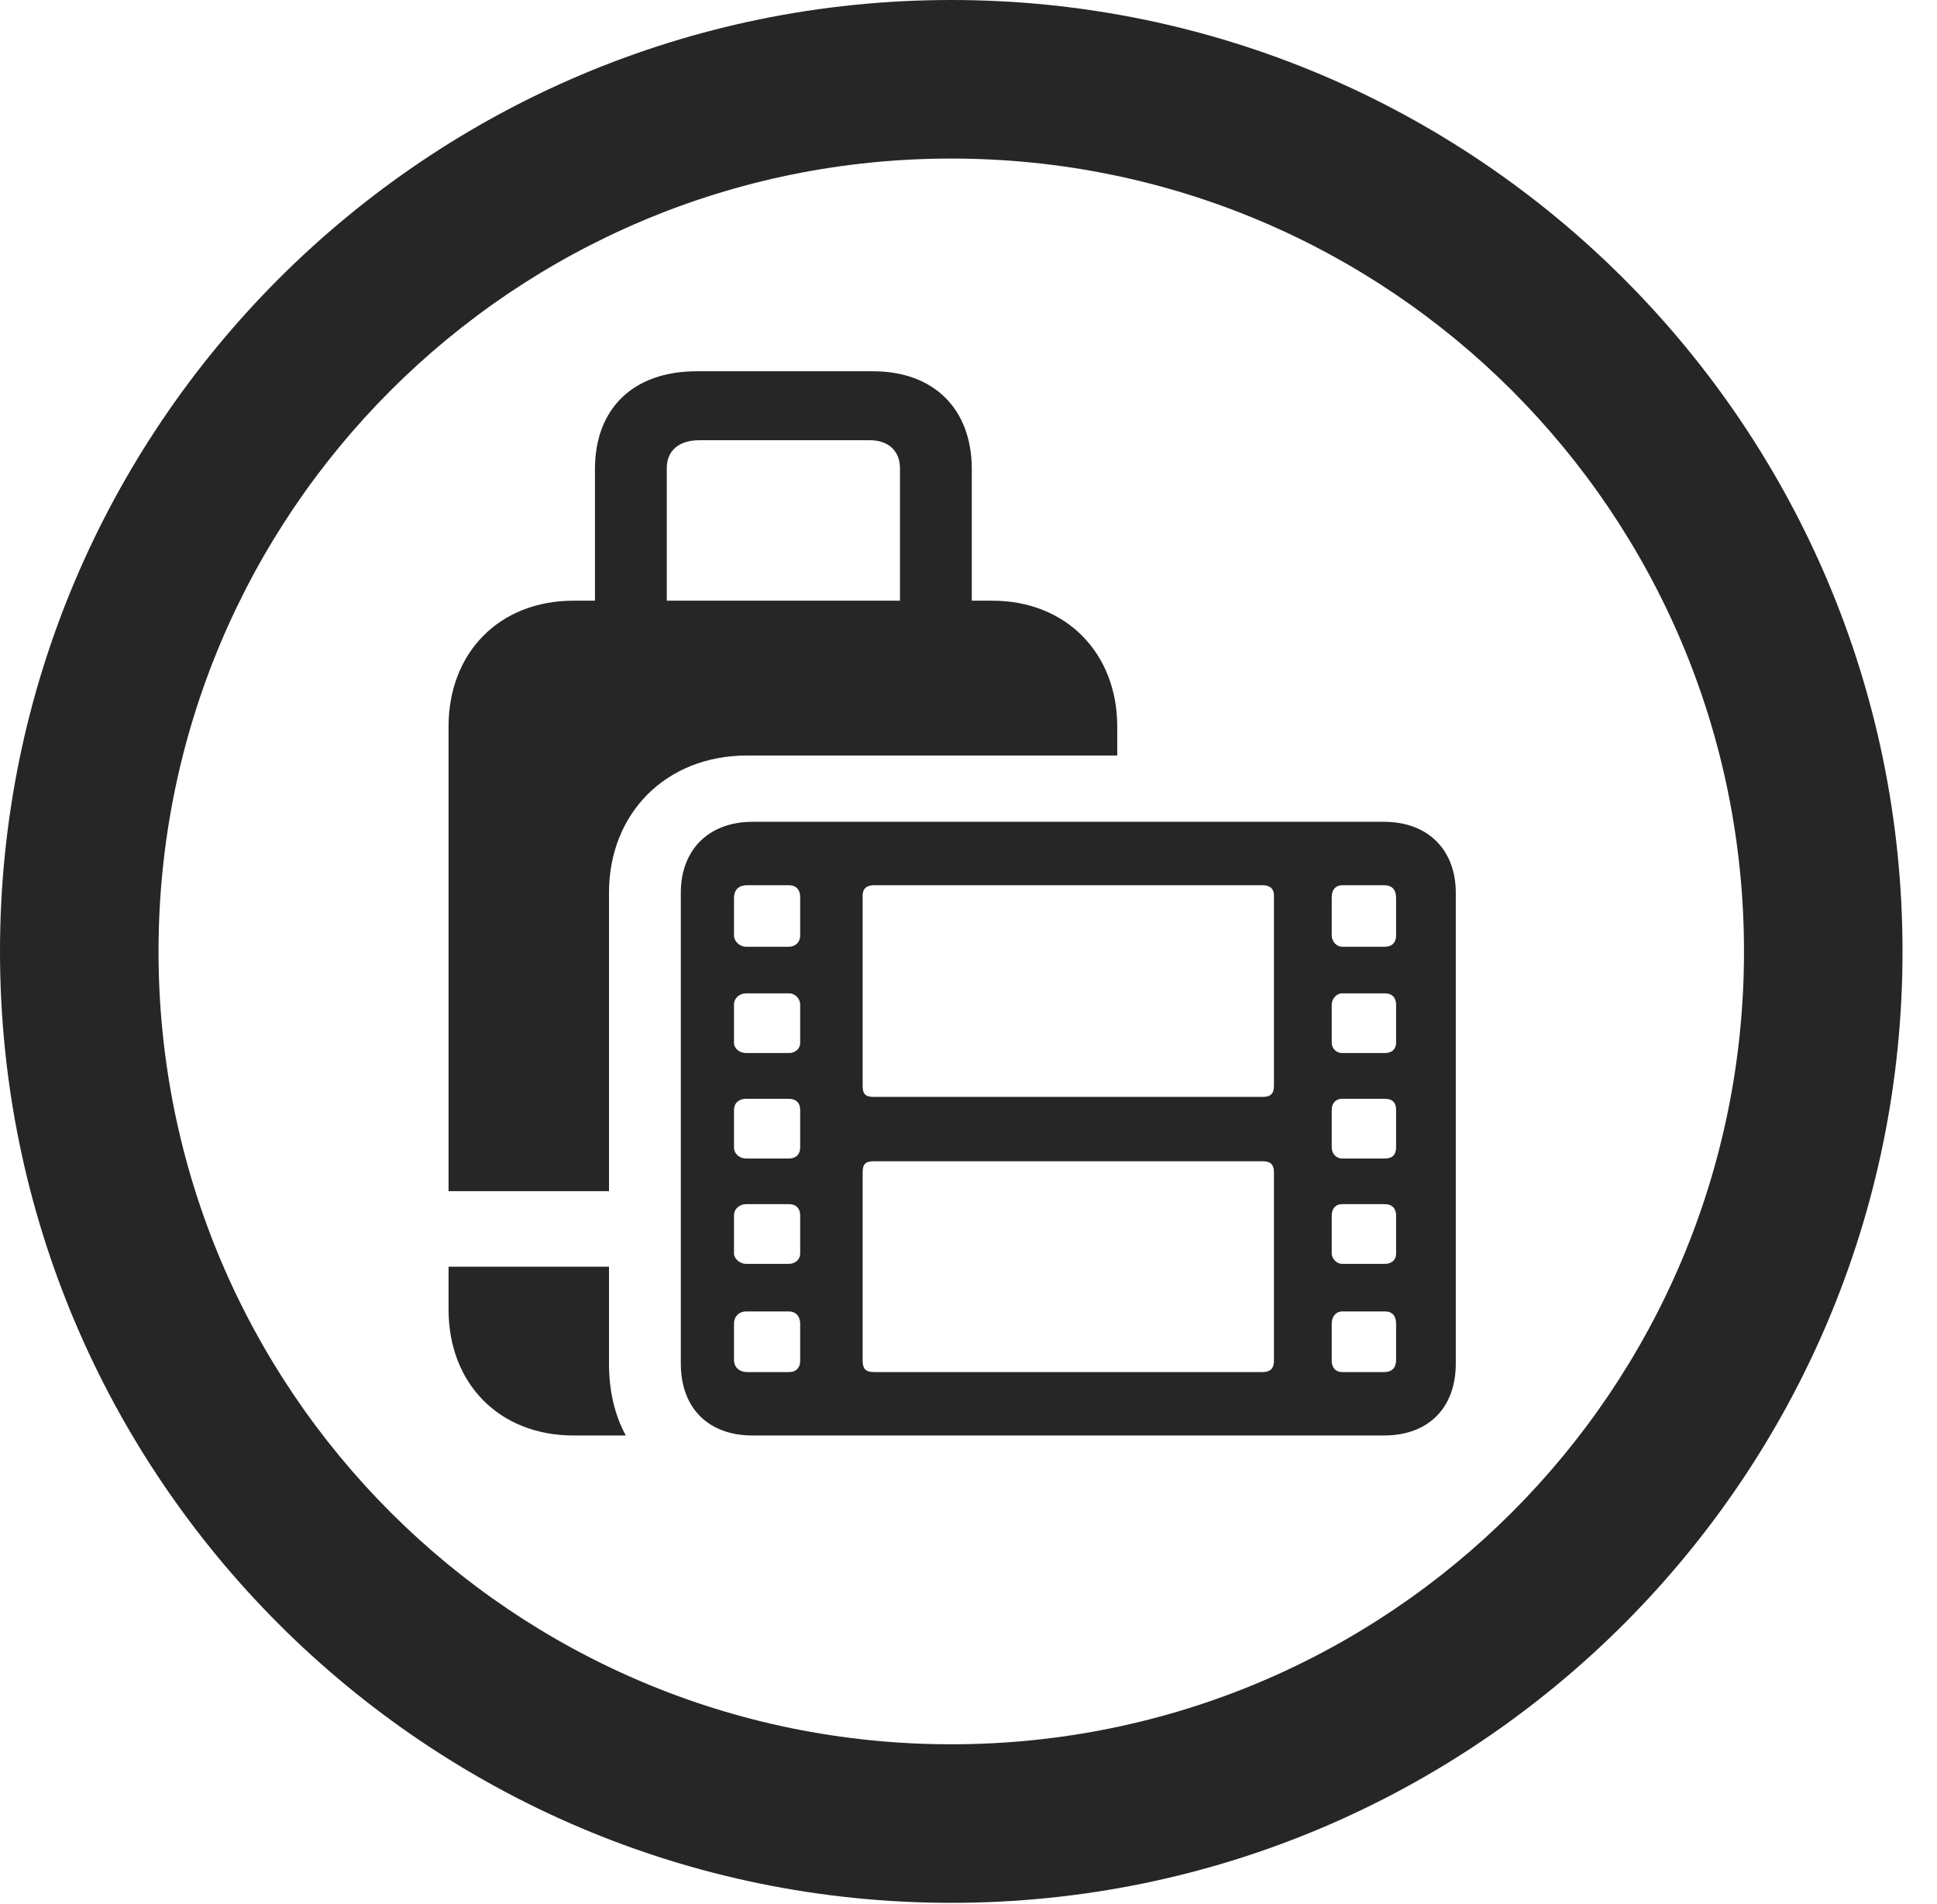 <?xml version="1.0" encoding="UTF-8"?>
<!--Generator: Apple Native CoreSVG 341-->
<!DOCTYPE svg
PUBLIC "-//W3C//DTD SVG 1.1//EN"
       "http://www.w3.org/Graphics/SVG/1.1/DTD/svg11.dtd">
<svg version="1.1" xmlns="http://www.w3.org/2000/svg" xmlns:xlink="http://www.w3.org/1999/xlink" viewBox="0 0 20.283 19.932">
 <g>
  <rect height="19.932" opacity="0" width="20.283" x="0" y="0"/>
  <path d="M9.961 19.922C15.459 19.922 19.922 15.459 19.922 9.961C19.922 4.463 15.459 0 9.961 0C4.463 0 0 4.463 0 9.961C0 15.459 4.463 19.922 9.961 19.922ZM9.961 18.262C5.371 18.262 1.66 14.551 1.66 9.961C1.66 5.371 5.371 1.66 9.961 1.66C14.551 1.66 18.262 5.371 18.262 9.961C18.262 14.551 14.551 18.262 9.961 18.262Z" fill="black" fill-opacity="0.85"/>
  <path d="M7.822 7.91L11.699 7.91L11.699 7.607C11.699 6.836 11.162 6.289 10.391 6.289L10.176 6.289L10.176 4.912C10.176 4.277 9.775 3.887 9.141 3.887L7.295 3.887C6.631 3.887 6.23 4.277 6.23 4.912L6.23 6.289L6.006 6.289C5.225 6.289 4.697 6.836 4.697 7.607L4.697 12.471L6.377 12.471L6.377 9.346C6.377 8.516 6.973 7.91 7.822 7.91ZM6.982 6.289L6.982 4.902C6.982 4.717 7.109 4.609 7.324 4.609L9.111 4.609C9.297 4.609 9.424 4.717 9.424 4.902L9.424 6.289ZM6.377 14.277L6.377 13.262L4.697 13.262L4.697 13.711C4.697 14.482 5.225 15.029 6.006 15.029L6.553 15.029C6.436 14.815 6.377 14.56 6.377 14.277ZM14.492 8.604L7.881 8.604C7.412 8.604 7.129 8.906 7.129 9.346L7.129 14.277C7.129 14.736 7.412 15.029 7.881 15.029L14.492 15.029C14.961 15.029 15.244 14.736 15.244 14.277L15.244 9.346C15.244 8.906 14.961 8.604 14.492 8.604ZM7.812 9.912C7.744 9.912 7.686 9.854 7.686 9.795L7.686 9.404C7.686 9.307 7.744 9.268 7.822 9.268L8.262 9.268C8.33 9.268 8.379 9.307 8.379 9.395L8.379 9.795C8.379 9.863 8.33 9.912 8.262 9.912ZM7.812 11.025C7.744 11.025 7.686 10.977 7.686 10.918L7.686 10.518C7.686 10.449 7.744 10.4 7.812 10.4L8.262 10.4C8.33 10.4 8.379 10.459 8.379 10.518L8.379 10.918C8.379 10.977 8.33 11.025 8.262 11.025ZM7.812 12.129C7.744 12.129 7.686 12.08 7.686 12.012L7.686 11.621C7.686 11.543 7.744 11.504 7.812 11.504L8.262 11.504C8.33 11.504 8.379 11.543 8.379 11.621L8.379 12.012C8.379 12.09 8.33 12.129 8.262 12.129ZM7.812 13.232C7.744 13.232 7.686 13.174 7.686 13.125L7.686 12.725C7.686 12.656 7.744 12.607 7.812 12.607L8.262 12.607C8.34 12.607 8.379 12.656 8.379 12.725L8.379 13.125C8.379 13.184 8.33 13.232 8.262 13.232ZM7.822 14.365C7.744 14.365 7.686 14.316 7.686 14.238L7.686 13.857C7.686 13.779 7.744 13.73 7.812 13.73L8.262 13.73C8.33 13.73 8.379 13.779 8.379 13.857L8.379 14.248C8.379 14.316 8.34 14.365 8.262 14.365ZM14.053 9.912C13.994 9.912 13.945 9.854 13.945 9.795L13.945 9.395C13.945 9.307 13.994 9.268 14.053 9.268L14.492 9.268C14.58 9.268 14.619 9.316 14.619 9.404L14.619 9.795C14.619 9.863 14.58 9.912 14.502 9.912ZM14.053 11.025C13.994 11.025 13.945 10.977 13.945 10.918L13.945 10.518C13.945 10.459 13.994 10.4 14.053 10.4L14.502 10.4C14.58 10.4 14.619 10.449 14.619 10.518L14.619 10.918C14.619 10.977 14.58 11.025 14.502 11.025ZM14.053 12.129C13.994 12.129 13.945 12.08 13.945 12.012L13.945 11.621C13.945 11.543 13.994 11.504 14.053 11.504L14.502 11.504C14.58 11.504 14.619 11.543 14.619 11.621L14.619 12.012C14.619 12.09 14.58 12.129 14.502 12.129ZM14.053 13.232C13.994 13.232 13.945 13.174 13.945 13.125L13.945 12.725C13.945 12.656 13.984 12.607 14.053 12.607L14.502 12.607C14.58 12.607 14.619 12.656 14.619 12.725L14.619 13.125C14.619 13.184 14.58 13.232 14.502 13.232ZM14.053 14.365C13.984 14.365 13.945 14.316 13.945 14.248L13.945 13.857C13.945 13.779 13.994 13.73 14.053 13.73L14.502 13.73C14.58 13.73 14.619 13.779 14.619 13.857L14.619 14.238C14.619 14.316 14.58 14.365 14.492 14.365ZM9.033 11.367L9.033 9.375C9.033 9.307 9.072 9.268 9.15 9.268L13.223 9.268C13.301 9.268 13.34 9.307 13.34 9.375L13.34 11.367C13.34 11.455 13.301 11.484 13.223 11.484L9.15 11.484C9.062 11.484 9.033 11.455 9.033 11.367ZM9.033 14.248L9.033 12.275C9.033 12.188 9.062 12.158 9.15 12.158L13.223 12.158C13.301 12.158 13.34 12.188 13.34 12.275L13.34 14.248C13.34 14.326 13.301 14.365 13.223 14.365L9.15 14.365C9.062 14.365 9.033 14.326 9.033 14.248Z" fill="black" fill-opacity="0.85"/>
 </g>
</svg>
